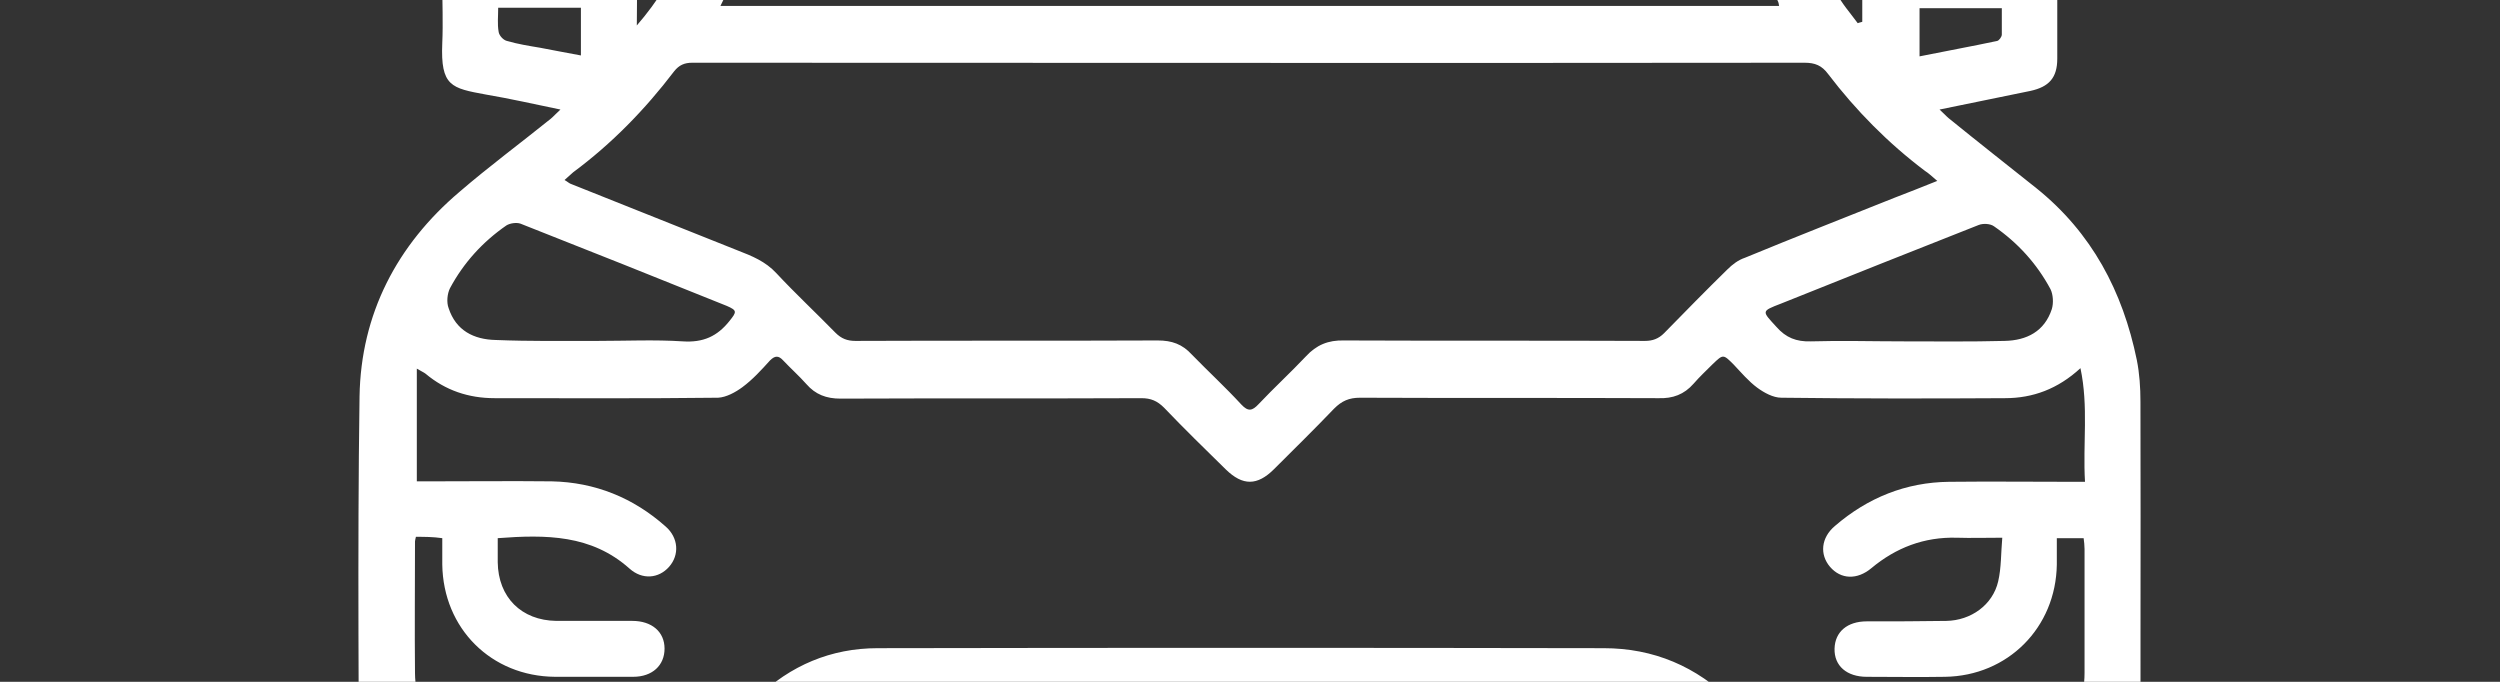<?xml version="1.0" encoding="utf-8"?>
<!-- Generator: Adobe Illustrator 22.0.0, SVG Export Plug-In . SVG Version: 6.00 Build 0)  -->
<svg version="1.1" id="Слой_1" xmlns="http://www.w3.org/2000/svg" xmlns:xlink="http://www.w3.org/1999/xlink" x="0px" y="0px"
	 viewBox="0 0 550 150" style="enable-background:new 0 0 550 150; fill: #fff" xml:space="preserve">
<rect x="0" y="0" width="550" height="150" fill="#333333" stroke="none"/>
<path d="M409.7,4.8c0-2.8,0-5.6,0-8.4c0-4.7,2.4-7.1,7.1-7.1c9.6,0,19.2,0,28.7,0c4.7,0,7,2.4,7.1,7.1c0,5.5,0,11,0,16.5
	c0,4.2-1.8,6.2-5.9,7.1c-6.5,1.3-13,2.7-20,4.1c0.9,0.8,1.4,1.4,2,1.9c6.4,5.2,12.9,10.3,19.3,15.4c12.2,9.8,19,22.7,22.1,37.8
	c0.6,3,0.8,6.1,0.8,9.2c0.1,33.9-0.1,67.8,0.1,101.7c0.1,10.4-7.9,20-19.8,19.8c-15.5-0.3-31-0.1-46.5-0.1
	c-11.8,0-19.5-7.7-19.6-19.6c0-3.6,0-7.1,0-10.9c-73.6,0-146.8,0-220.5,0c0,4.2,0.1,8.2,0,12.3c-0.2,7.7-4.8,14.3-11.9,16.9
	c-2.1,0.8-4.5,1.2-6.8,1.2c-16.2,0.1-32.3,0.1-48.5,0C87,209.7,79,201.7,79,191.2c0-34.7-0.4-69.3,0.1-104c0.3-18.1,8.2-33.3,22-45
	c6.5-5.6,13.4-10.7,20.1-16.1c0.6-0.5,1.1-1.1,2.1-2c-5.8-1.2-11.1-2.4-16.4-3.3c-7.6-1.4-10-1.8-9.6-11.3c0.2-4.5,0-9,0-13.5
	c0-4.1,2.5-6.6,6.5-6.6c9.9-0.1,19.8-0.1,29.7,0c4.1,0,6.5,2.5,6.6,6.6c0.1,3,0,6,0,9.6c4.7-5.4,7.9-10.9,10.6-16.6
	c3.4-7.2,6.4-14.6,10-21.8c8.5-17,22.4-26.5,41.3-26.7c48.4-0.4,96.8-0.4,145.2,0c19.4,0.2,33.4,10,41.9,27.4
	c5,10.1,9.8,20.4,14.9,30.5c1.2,2.4,3.1,4.5,4.7,6.7C409.2,4.9,409.5,4.9,409.7,4.8z M91.5,118.1c-0.1,0.5-0.2,0.8-0.2,1
	c0,9.7-0.1,19.3,0,29c0.1,10.8,8,18.7,18.8,18.8c13.6,0,27.2,0.1,40.7,0c1.2,0,2.7-0.7,3.6-1.5c4.1-3.9,8-8,12.1-11.9
	c7.4-7.1,16.3-10.9,26.6-10.9c53.2-0.1,106.5-0.1,159.7,0c11,0,20.4,4,28.3,11.8c3.7,3.7,7.4,7.5,11.2,11.1c1,0.9,2.6,1.6,3.9,1.6
	c14.4,0.1,28.8,0.1,43.2,0.1c11.3,0,19.2-7.8,19.2-19.2c0-9.1,0-18.2,0-27.2c0-0.8-0.1-1.6-0.2-2.4c-2,0-3.8,0-5.9,0
	c0,2,0,3.9,0,5.8c-0.2,13.9-10.8,24.5-24.6,24.7c-5.7,0.1-11.5,0-17.2,0c-4.4,0-7.2-2.4-7.1-6.2c0.1-3.7,2.8-6,7.1-6
	c5.8,0,11.7,0,17.5-0.1c5.4-0.1,10.2-3.5,11.4-8.7c0.7-3,0.6-6.2,0.9-9.6c-3.7,0-6.9,0.1-10,0c-7.2-0.2-13.4,2.2-18.8,6.7
	c-3.1,2.6-6.7,2.5-9.1-0.3c-2.3-2.7-2-6.4,1.1-9c7.2-6.2,15.6-9.6,25.1-9.7c9-0.1,18,0,27,0c0.9,0,1.8,0,2.9,0
	c-0.5-8.4,0.8-16.5-1-25c-5,4.6-10.5,6.6-16.6,6.6c-16.4,0.1-32.8,0.1-49.2-0.1c-1.8,0-3.8-1.1-5.3-2.2c-1.9-1.4-3.5-3.3-5.2-5.1
	c-2.3-2.3-2.3-2.3-4.6-0.1c-1.4,1.4-2.9,2.8-4.2,4.3c-2.1,2.4-4.6,3.3-7.7,3.2c-21.9-0.1-43.8,0-65.7-0.1c-2.4,0-4,0.7-5.7,2.4
	c-4.3,4.5-8.8,8.9-13.2,13.3c-3.7,3.7-6.9,3.7-10.6,0.1c-4.6-4.5-9.2-9-13.6-13.6c-1.5-1.5-2.9-2.1-5-2.1c-22.1,0.1-44.2,0-66.2,0.1
	c-3.1,0-5.5-0.9-7.5-3.2c-1.6-1.8-3.4-3.4-5.1-5.2c-1-1.1-1.8-1.1-2.9,0c-1.9,2.1-3.8,4.2-6.1,5.9c-1.5,1.1-3.5,2.2-5.3,2.3
	c-16.4,0.2-32.8,0.1-49.2,0.1c-5.7,0-10.8-1.7-15.2-5.4c-0.4-0.3-0.9-0.5-1.9-1.1c0,8.5,0,16.5,0,24.8c0.8,0,1.6,0,2.5,0
	c9.1,0,18.2-0.1,27.2,0c9.5,0.2,17.9,3.6,25,9.9c2.9,2.5,3.1,6.3,0.8,8.9c-2.3,2.6-5.9,2.9-8.7,0.4c-8.4-7.5-18.4-7.5-29-6.7
	c0,1.8,0,3.5,0,5.3c0.1,7.7,5.2,12.8,12.9,12.9c5.6,0,11.2,0,16.7,0c4.3,0,7.1,2.4,7.1,6.1c0,3.7-2.7,6.2-6.9,6.2
	c-5.7,0-11.5,0-17.2,0c-14-0.1-24.6-10.6-24.8-24.7c0-1.9,0-3.8,0-5.8C95.2,118.1,93.4,118.1,91.5,118.1z M426.2,39.8
	c-1.3-1.1-1.9-1.7-2.7-2.2c-8.1-6.1-15.2-13.3-21.3-21.3c-1.4-1.9-2.9-2.5-5.2-2.5c-81.6,0.1-163.1,0-244.7,0c-1.7,0-2.9,0.5-4,1.9
	c-6.4,8.4-13.7,15.9-22.2,22.2c-0.6,0.5-1.2,1.1-1.9,1.7c0.7,0.4,1.1,0.8,1.5,0.9c12.2,4.9,24.4,9.7,36.6,14.6
	c3.1,1.2,6.1,2.4,8.5,5c4.2,4.5,8.7,8.7,13,13.1c1.3,1.3,2.6,1.8,4.4,1.8c22.2-0.1,44.3,0,66.5-0.1c3.1,0,5.4,0.8,7.5,3.1
	c3.6,3.7,7.4,7.2,10.9,11c1.5,1.6,2.4,1.4,3.8-0.1c3.4-3.6,7-6.9,10.4-10.5c2.3-2.5,4.9-3.6,8.4-3.5c22.1,0.1,44.2,0,66.2,0.1
	c1.7,0,3-0.5,4.2-1.7c4.6-4.7,9.2-9.4,13.9-14c1.1-1.1,2.4-2.1,3.9-2.6c10.9-4.5,21.9-8.8,32.9-13.2
	C419.7,42.4,422.7,41.2,426.2,39.8z M158.5,1.3c77.8,0,155.3,0,232.9,0c-0.1-0.5-0.1-0.7-0.2-0.9c-4.5-9.6-8.8-19.2-13.6-28.6
	c-6.2-12.2-16.4-19-30-19.1c-48.5-0.3-97-0.3-145.4,0c-13.6,0.1-23.7,7-29.9,19.1c-3,5.9-5.6,12.1-8.4,18.1
	C162.2-6.3,160.4-2.6,158.5,1.3z M170.9,166.7c68.6,0,136.7,0,205.2,0c-6-7.4-13.2-12-22.6-12c-53.3,0-106.6,0-159.9,0
	C184.1,154.7,176.9,159.3,170.9,166.7z M458.5,173.4c-0.5,0.2-0.9,0.4-1.2,0.6c-5.8,3.9-12.2,5.3-19.2,5.2c-12.6-0.2-25.1,0-37.7,0
	c-0.9,0-1.8,0.1-2.8,0.1c0,4.2-0.1,8.1,0,12c0.1,3.7,2.6,6.2,6.4,6.3c16.1,0,32.3,0,48.4,0c3.9,0,6.3-2.6,6.4-6.5
	c0.1-5.2,0-10.5,0-15.7C458.7,174.7,458.6,174.2,458.5,173.4z M91.3,174c0,5.4,0,11.2,0,16.9c0,4.2,2.5,6.6,6.7,6.7c4,0,8,0,12,0
	c11.8,0,23.6,0,35.5,0c3.7,0,6.5-1.8,6.8-4.9c0.4-4.3,0.1-8.8,0.1-13.4c-1.2,0-2.1,0-3.1,0c-13,0-26,0-39,0c-1.9,0-3.9,0-5.7-0.5
	C100.2,177.3,95.9,175.6,91.3,174z M131.5,75C131.5,75,131.5,75,131.5,75c6.2,0,12.5-0.3,18.7,0.1c4.5,0.3,7.6-1.1,10.3-4.5
	c1.6-2,1.7-2.3-0.6-3.3c-15.1-6.1-30.2-12.1-45.4-18.1c-0.9-0.3-2.3-0.1-3.1,0.4c-5.2,3.6-9.4,8.2-12.4,13.8
	c-0.6,1.2-0.8,3.1-0.3,4.4c1.6,4.9,5.5,6.9,10.4,7C116.5,75.1,124,75,131.5,75z M418.5,75.1C418.5,75,418.5,75,418.5,75.1
	c7.5,0,15,0.1,22.5-0.1c4.9-0.1,8.8-2.1,10.4-7c0.4-1.3,0.3-3.2-0.3-4.4c-3-5.6-7.2-10.2-12.4-13.8c-0.8-0.6-2.4-0.7-3.4-0.3
	c-14.5,5.7-29,11.5-43.5,17.3c-4.4,1.7-4.2,1.6-1,5.1c2.1,2.4,4.4,3.3,7.6,3.2C405.1,74.9,411.8,75.1,418.5,75.1z M440.4,1.8
	c-6.2,0-12.2,0-18.1,0c0,3.6,0,6.9,0,10.6c5.9-1.2,11.5-2.2,17.1-3.4c0.4-0.1,1-0.9,1-1.4C440.4,5.6,440.4,3.7,440.4,1.8z
	 M109.6,1.7c0,1.9-0.2,3.6,0.1,5.3c0.1,0.8,1,1.8,1.8,2c2.4,0.7,4.9,1.1,7.3,1.5c3,0.6,5.9,1.1,9,1.7c0-3.8,0-7.2,0-10.5
	C121.7,1.7,115.8,1.7,109.6,1.7z"/>
</svg>
